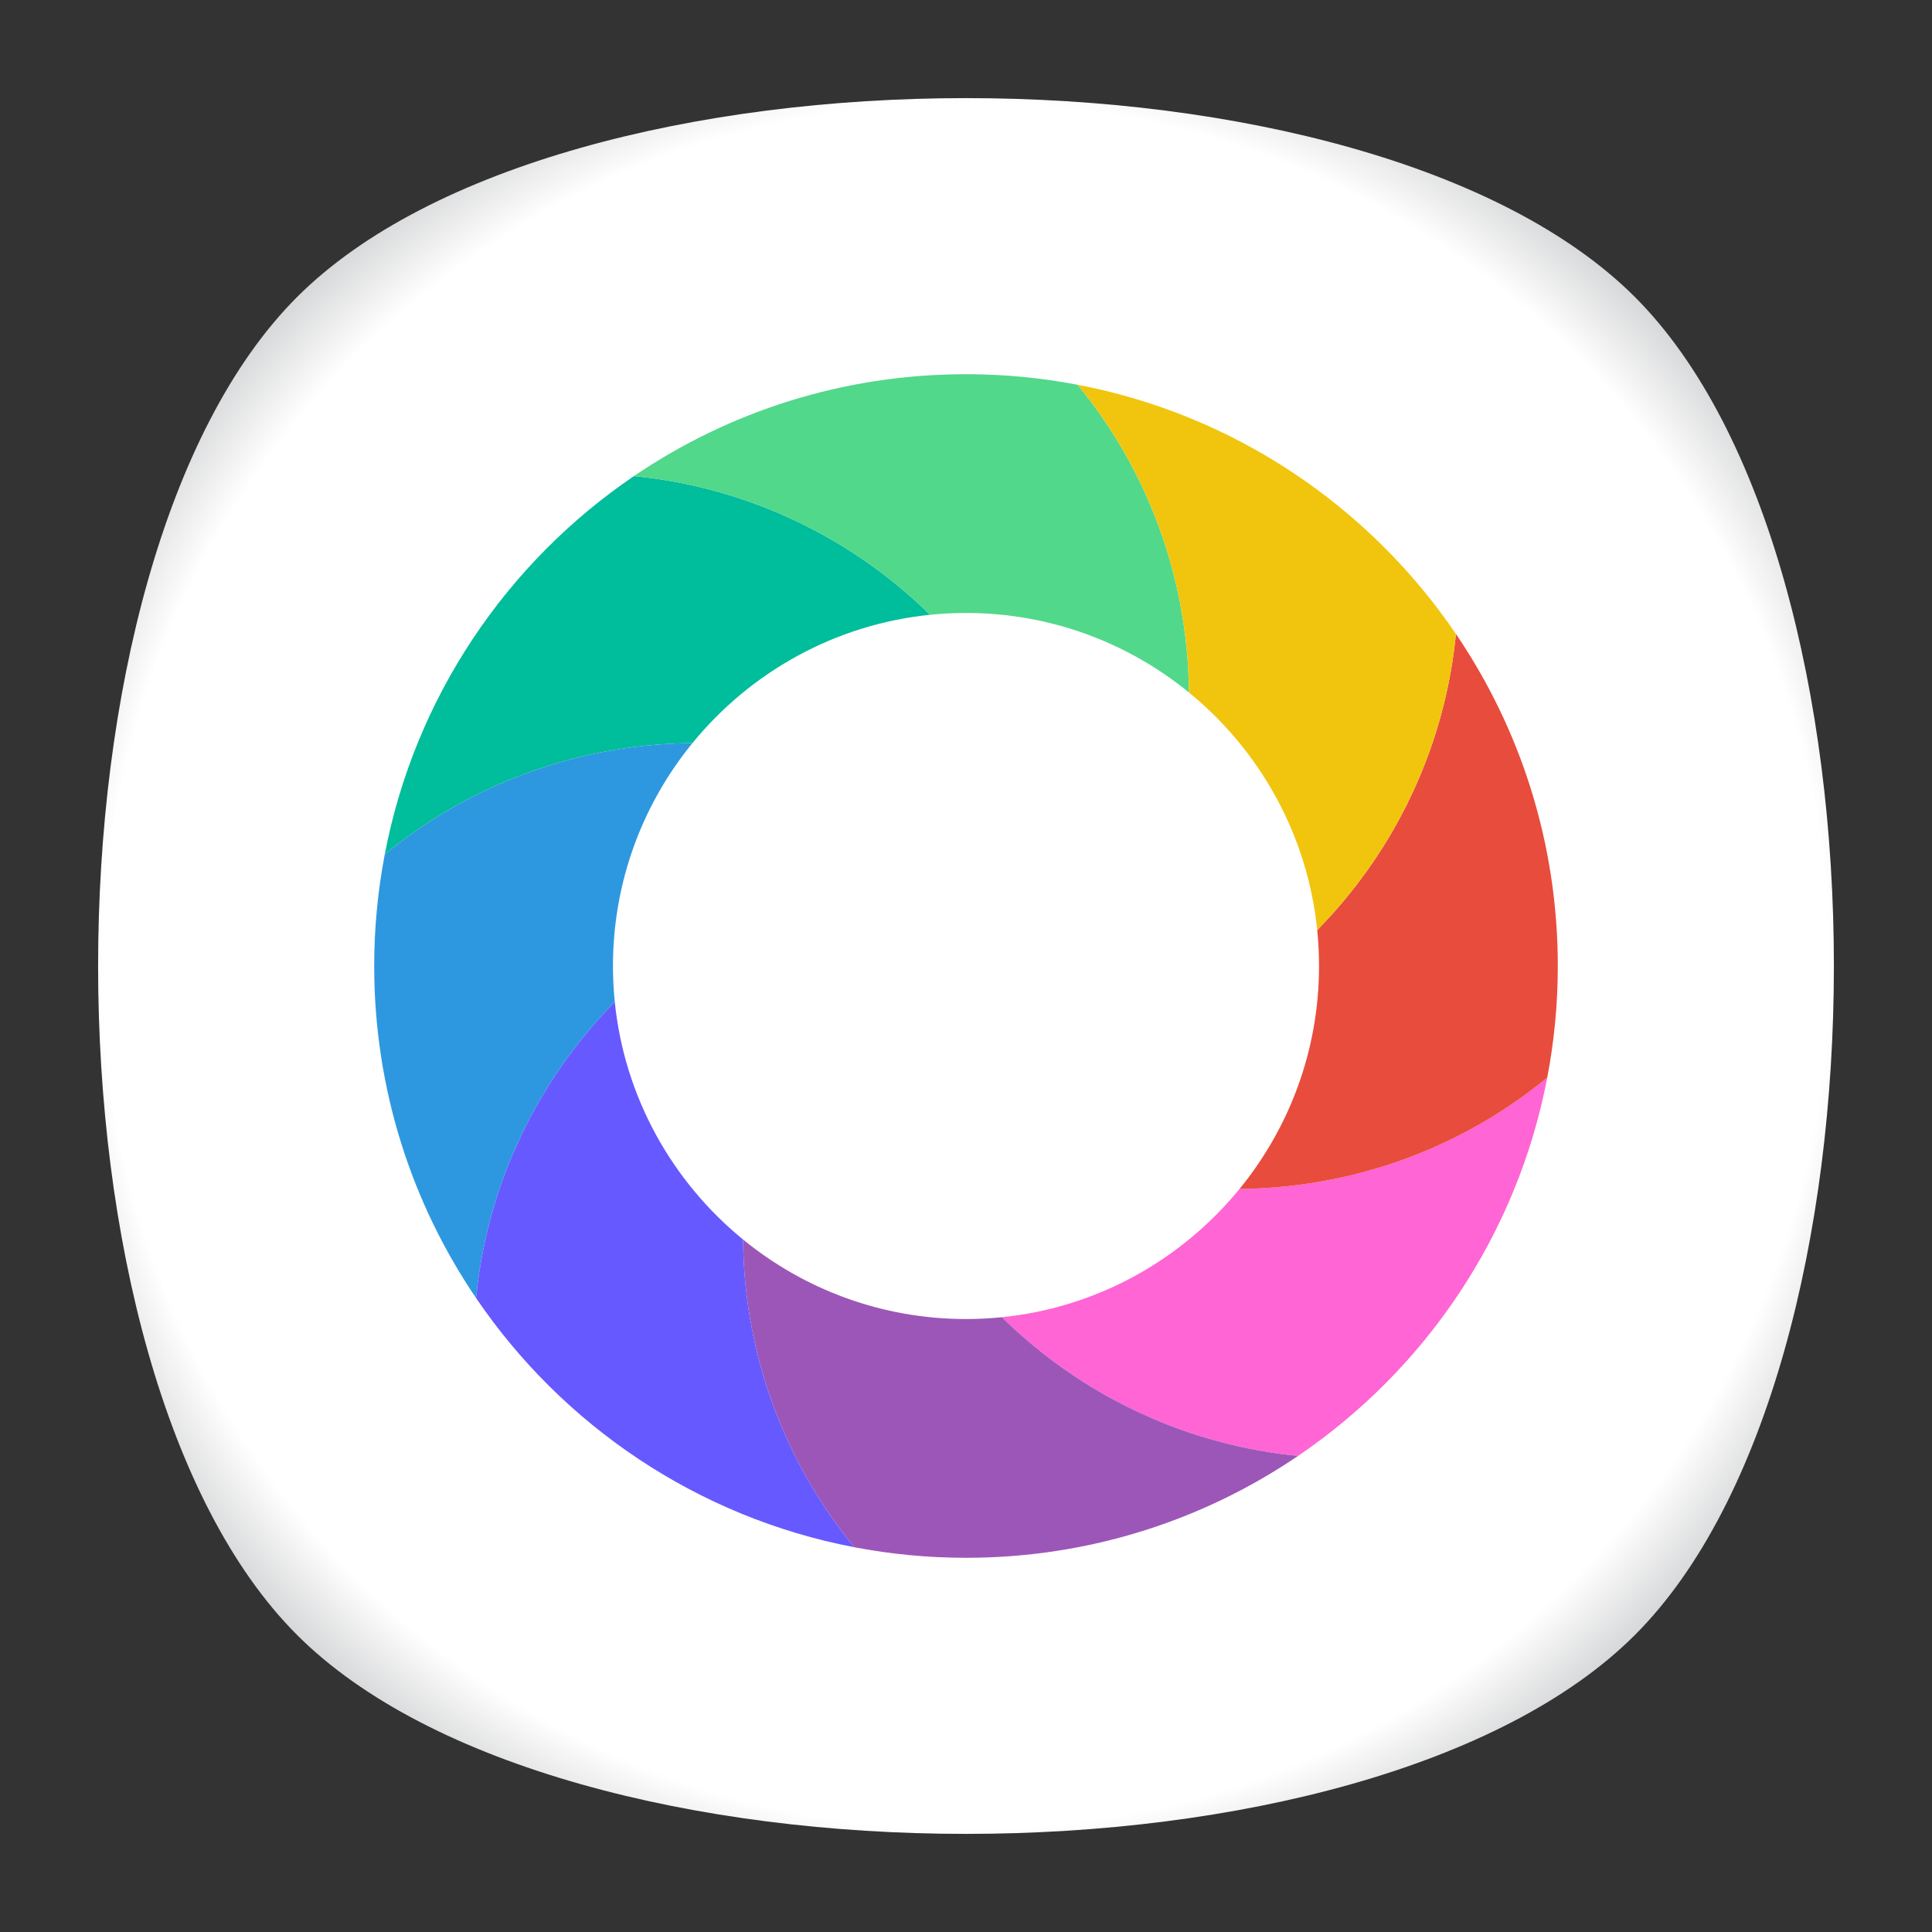 <?xml version="1.0" encoding="UTF-8" standalone="no"?>
<svg
   xmlns:dc="http://purl.org/dc/elements/1.1/"
   xmlns:cc="http://creativecommons.org/ns#"
   xmlns:rdf="http://www.w3.org/1999/02/22-rdf-syntax-ns#"
   xmlns:svg="http://www.w3.org/2000/svg"
   xmlns="http://www.w3.org/2000/svg"
   viewBox="0 0 640 640"
   height="640"
   width="640"
   xml:space="preserve"
   version="1.1"
   id="svg2"><rect x="0" y="0" width="640" height="640" fill="#333333" stroke="none"/><defs
     id="defs6"><clipPath
       id="clipPath16"
       clipPathUnits="userSpaceOnUse"><path
         id="path18"
         d="M 0,512 512,512 512,0 0,0 0,512 Z" /></clipPath><clipPath
       id="clipPath24"
       clipPathUnits="userSpaceOnUse"><path
         id="path26"
         d="m 18.325,493.744 475.4,0 0,-475.488 -475.4,0 0,475.488 z" /></clipPath><clipPath
       id="clipPath28"
       clipPathUnits="userSpaceOnUse"><path
         id="path30"
         d="M 448.99,63.029 C 389.293,3.332 122.807,3.332 63.11,63.029 3.413,122.726 3.413,389.312 63.01,449.009 c 59.597,59.696 326.283,59.596 385.98,0 59.697,-59.597 59.597,-326.283 0,-385.98" /></clipPath><radialGradient
       id="radialGradient36"
       spreadMethod="pad"
       gradientTransform="matrix(237.722,0,0,237.722,256.025,256)"
       gradientUnits="userSpaceOnUse"
       r="1"
       cy="0"
       cx="0"
       fy="0"
       fx="0"><stop
         id="stop38"
         offset="0"
         style="stop-opacity:1;stop-color:#ffffff" /><stop
         id="stop40"
         offset="0.859"
         style="stop-opacity:0.141;stop-color:#ffffff" /><stop
         id="stop42"
         offset="1"
         style="stop-opacity:0;stop-color:#ffffff" /></radialGradient><mask
       id="mask44"
       height="1"
       width="1"
       y="0"
       x="0"
       maskUnits="userSpaceOnUse"><g
         id="g46"><g
           id="g48"><g
             id="g50"><g
               id="g52"><path
                 id="path54"
                 style="fill:url(#radialGradient36);stroke:none"
                 d="m -32768,32767 65535,0 0,-65535 -65535,0 0,65535 z" /></g></g></g></g></mask><radialGradient
       id="radialGradient56"
       spreadMethod="pad"
       gradientTransform="matrix(237.722,0,0,237.722,256.025,256)"
       gradientUnits="userSpaceOnUse"
       r="1"
       cy="0"
       cx="0"
       fy="0"
       fx="0"><stop
         id="stop58"
         offset="0"
         style="stop-opacity:1;stop-color:#010101" /><stop
         id="stop60"
         offset="0.859"
         style="stop-opacity:1;stop-color:#010101" /><stop
         id="stop62"
         offset="1"
         style="stop-opacity:1;stop-color:#010101" /></radialGradient><clipPath
       id="clipPath86"
       clipPathUnits="userSpaceOnUse"><path
         id="path88"
         d="m 18.325,493.744 475.4,0 0,-475.488 -475.4,0 0,475.488 z" /></clipPath><clipPath
       id="clipPath90"
       clipPathUnits="userSpaceOnUse"><path
         id="path92"
         d="M 448.99,63.029 C 389.293,3.332 122.807,3.332 63.11,63.029 3.413,122.726 3.413,389.312 63.01,449.009 c 59.597,59.696 326.283,59.596 385.98,0 59.697,-59.597 59.597,-326.283 0,-385.98" /></clipPath><radialGradient
       id="radialGradient98"
       spreadMethod="pad"
       gradientTransform="matrix(188.255,188.361,-130.359,130.279,256.025,256.044)"
       gradientUnits="userSpaceOnUse"
       r="1"
       cy="0"
       cx="0"
       fy="0"
       fx="0"><stop
         id="stop100"
         offset="0"
         style="stop-opacity:1;stop-color:#ffffff" /><stop
         id="stop102"
         offset="0.859"
         style="stop-opacity:0.141;stop-color:#ffffff" /><stop
         id="stop104"
         offset="1"
         style="stop-opacity:0;stop-color:#ffffff" /></radialGradient><mask
       id="mask106"
       height="1"
       width="1"
       y="0"
       x="0"
       maskUnits="userSpaceOnUse"><g
         id="g108"><g
           id="g110"><g
             id="g112"><g
               id="g114"><path
                 id="path116"
                 style="fill:url(#radialGradient98);stroke:none"
                 d="m -32768,32767 65535,0 0,-65535 -65535,0 0,65535 z" /></g></g></g></g></mask><radialGradient
       id="radialGradient118"
       spreadMethod="pad"
       gradientTransform="matrix(188.255,188.361,-130.359,130.279,256.025,256.044)"
       gradientUnits="userSpaceOnUse"
       r="1"
       cy="0"
       cx="0"
       fy="0"
       fx="0"><stop
         id="stop120"
         offset="0"
         style="stop-opacity:1;stop-color:#010101" /><stop
         id="stop122"
         offset="0.859"
         style="stop-opacity:1;stop-color:#010101" /><stop
         id="stop124"
         offset="1"
         style="stop-opacity:1;stop-color:#010101" /></radialGradient><clipPath
       id="clipPath148"
       clipPathUnits="userSpaceOnUse"><path
         id="path150"
         d="m 18.275,493.694 475.387,0 0,-475.438 -475.387,0 0,475.438 z" /></clipPath><clipPath
       id="clipPath152"
       clipPathUnits="userSpaceOnUse"><path
         id="path154"
         d="m 63.01,63.029 c 59.697,-59.697 326.183,-59.697 385.88,0 59.697,59.697 59.697,326.183 0,385.88 -59.697,59.696 -326.183,59.696 -385.88,0.1 -59.697,-59.597 -59.597,-326.283 0,-385.98" /></clipPath><radialGradient
       id="radialGradient160"
       spreadMethod="pad"
       gradientTransform="matrix(-188.288,188.394,130.382,130.302,255.925,255.994)"
       gradientUnits="userSpaceOnUse"
       r="1"
       cy="0"
       cx="0"
       fy="0"
       fx="0"><stop
         id="stop162"
         offset="0"
         style="stop-opacity:1;stop-color:#ffffff" /><stop
         id="stop164"
         offset="0.859"
         style="stop-opacity:0.141;stop-color:#ffffff" /><stop
         id="stop166"
         offset="1"
         style="stop-opacity:0;stop-color:#ffffff" /></radialGradient><mask
       id="mask168"
       height="1"
       width="1"
       y="0"
       x="0"
       maskUnits="userSpaceOnUse"><g
         id="g170"><g
           id="g172"><g
             id="g174"><g
               id="g176"><path
                 id="path178"
                 style="fill:url(#radialGradient160);stroke:none"
                 d="m -32768,32767 65535,0 0,-65535 -65535,0 0,65535 z" /></g></g></g></g></mask><radialGradient
       id="radialGradient180"
       spreadMethod="pad"
       gradientTransform="matrix(-188.288,188.394,130.382,130.302,255.925,255.994)"
       gradientUnits="userSpaceOnUse"
       r="1"
       cy="0"
       cx="0"
       fy="0"
       fx="0"><stop
         id="stop182"
         offset="0"
         style="stop-opacity:1;stop-color:#010101" /><stop
         id="stop184"
         offset="0.859"
         style="stop-opacity:1;stop-color:#010101" /><stop
         id="stop186"
         offset="1"
         style="stop-opacity:1;stop-color:#010101" /></radialGradient><radialGradient
       id="radialGradient218"
       spreadMethod="pad"
       gradientTransform="matrix(277.516,0,0,-277.516,256,256)"
       gradientUnits="userSpaceOnUse"
       r="1"
       cy="0"
       cx="0"
       fy="0"
       fx="0"><stop
         id="stop220"
         offset="0"
         style="stop-opacity:1;stop-color:#ffffff" /><stop
         id="stop222"
         offset="0.57"
         style="stop-opacity:1;stop-color:#ffffff" /><stop
         id="stop224"
         offset="0.818"
         style="stop-opacity:1;stop-color:#ffffff" /><stop
         id="stop226"
         offset="1"
         style="stop-opacity:1;stop-color:#a2a4a7" /></radialGradient><clipPath
       id="clipPath234"
       clipPathUnits="userSpaceOnUse"><path
         id="path236"
         d="M 0,512 512,512 512,0 0,0 0,512 Z" /></clipPath><clipPath
       id="clipPath274"
       clipPathUnits="userSpaceOnUse"><path
         id="path276"
         d="m 155.889,356.111 200.222,0 0,-200.222 -200.222,0 0,200.222 z" /></clipPath><clipPath
       id="clipPath278"
       clipPathUnits="userSpaceOnUse"><path
         id="path280"
         d="m 256,162.282 c -51.759,0 -93.718,41.959 -93.718,93.718 0,51.759 41.959,93.718 93.718,93.718 51.759,0 93.718,-41.959 93.718,-93.718 0,-51.759 -41.959,-93.718 -93.718,-93.718 m 0,193.829 c -55.29,0 -100.111,-44.821 -100.111,-100.111 0,-55.29 44.821,-100.111 100.111,-100.111 55.29,0 100.111,44.821 100.111,100.111 0,55.29 -44.821,100.111 -100.111,100.111" /></clipPath><radialGradient
       id="radialGradient286"
       spreadMethod="pad"
       gradientTransform="matrix(100.111,0,0,-100.111,256,256)"
       gradientUnits="userSpaceOnUse"
       r="1"
       cy="0"
       cx="0"
       fy="0"
       fx="0"><stop
         id="stop288"
         offset="0"
         style="stop-opacity:0;stop-color:#ffffff" /><stop
         id="stop290"
         offset="0.577"
         style="stop-opacity:0;stop-color:#ffffff" /><stop
         id="stop292"
         offset="1"
         style="stop-opacity:1;stop-color:#ffffff" /></radialGradient><mask
       id="mask294"
       height="1"
       width="1"
       y="0"
       x="0"
       maskUnits="userSpaceOnUse"><g
         id="g296"><g
           id="g298"><g
             id="g300"><g
               id="g302"><path
                 id="path304"
                 style="fill:url(#radialGradient286);stroke:none"
                 d="m -32768,32767 65535,0 0,-65535 -65535,0 0,65535 z" /></g></g></g></g></mask><radialGradient
       id="radialGradient306"
       spreadMethod="pad"
       gradientTransform="matrix(100.111,0,0,-100.111,256,256)"
       gradientUnits="userSpaceOnUse"
       r="1"
       cy="0"
       cx="0"
       fy="0"
       fx="0"><stop
         id="stop308"
         offset="0"
         style="stop-opacity:1;stop-color:#000000" /><stop
         id="stop310"
         offset="0.577"
         style="stop-opacity:1;stop-color:#000000" /><stop
         id="stop312"
         offset="1"
         style="stop-opacity:1;stop-color:#231f20" /></radialGradient><clipPath
       id="clipPath336"
       clipPathUnits="userSpaceOnUse"><path
         id="path338"
         d="m 99.167,412.833 313.666,0 0,-313.666 -313.666,0 0,313.666 z" /></clipPath><clipPath
       id="clipPath340"
       clipPathUnits="userSpaceOnUse"><path
         id="path342"
         d="m 256,109.181 c -81.086,0 -146.819,65.733 -146.819,146.819 0,81.086 65.733,146.819 146.819,146.819 81.086,0 146.819,-65.733 146.819,-146.819 0,-81.086 -65.733,-146.819 -146.819,-146.819 m 0,303.652 C 169.383,412.833 99.167,342.617 99.167,256 99.167,169.383 169.383,99.167 256,99.167 c 86.617,0 156.833,70.216 156.833,156.833 0,86.617 -70.216,156.833 -156.833,156.833" /></clipPath><radialGradient
       id="radialGradient348"
       spreadMethod="pad"
       gradientTransform="matrix(176.722,0,0,-176.722,256,256)"
       gradientUnits="userSpaceOnUse"
       r="1"
       cy="0"
       cx="0"
       fy="0"
       fx="0"><stop
         id="stop350"
         offset="0"
         style="stop-opacity:0;stop-color:#ffffff" /><stop
         id="stop352"
         offset="0.115"
         style="stop-opacity:0;stop-color:#ffffff" /><stop
         id="stop354"
         offset="0.822"
         style="stop-opacity:0;stop-color:#ffffff" /><stop
         id="stop356"
         offset="1"
         style="stop-opacity:1;stop-color:#ffffff" /></radialGradient><mask
       id="mask358"
       height="1"
       width="1"
       y="0"
       x="0"
       maskUnits="userSpaceOnUse"><g
         id="g360"><g
           id="g362"><g
             id="g364"><g
               id="g366"><path
                 id="path368"
                 style="fill:url(#radialGradient348);stroke:none"
                 d="m -32768,32767 65535,0 0,-65535 -65535,0 0,65535 z" /></g></g></g></g></mask><radialGradient
       id="radialGradient370"
       spreadMethod="pad"
       gradientTransform="matrix(176.722,0,0,-176.722,256,256)"
       gradientUnits="userSpaceOnUse"
       r="1"
       cy="0"
       cx="0"
       fy="0"
       fx="0"><stop
         id="stop372"
         offset="0"
         style="stop-opacity:1;stop-color:#000000" /><stop
         id="stop374"
         offset="0.115"
         style="stop-opacity:1;stop-color:#000000" /><stop
         id="stop376"
         offset="0.822"
         style="stop-opacity:1;stop-color:#000000" /><stop
         id="stop378"
         offset="1"
         style="stop-opacity:1;stop-color:#231f20" /></radialGradient></defs><g
     transform="matrix(1.25,0,0,-1.25,0,640)"
     id="g10"><g
       id="g12"><g
         clip-path="url(#clipPath16)"
         id="g14"><g
           id="g20"><g
             id="g22" /><g
             id="g64"><g
               style="opacity:0.4"
               id="g66"
               clip-path="url(#clipPath24)"><g
                 id="g68"><g
                   id="g70"
                   clip-path="url(#clipPath28)"><g
                     id="g72"><g
                       id="g74" /><g
                       id="g76"
                       mask="url(#mask44)"><g
                         id="g78"><path
                           id="path80"
                           style="fill:url(#radialGradient56);stroke:none"
                           d="M 448.99,63.029 C 389.293,3.332 122.807,3.332 63.11,63.029 3.413,122.726 3.413,389.312 63.01,449.009 c 59.597,59.696 326.283,59.596 385.98,0 59.697,-59.597 59.597,-326.283 0,-385.98" /></g></g></g></g></g></g></g></g><g
           id="g82"><g
             id="g84" /><g
             id="g126"><g
               style="opacity:0.4"
               id="g128"
               clip-path="url(#clipPath86)"><g
                 id="g130"><g
                   id="g132"
                   clip-path="url(#clipPath90)"><g
                     id="g134"><g
                       id="g136" /><g
                       id="g138"
                       mask="url(#mask106)"><g
                         id="g140"><path
                           id="path142"
                           style="fill:url(#radialGradient118);stroke:none"
                           d="M 448.99,63.029 C 389.293,3.332 122.807,3.332 63.11,63.029 3.413,122.726 3.413,389.312 63.01,449.009 c 59.597,59.696 326.283,59.596 385.98,0 59.697,-59.597 59.597,-326.283 0,-385.98" /></g></g></g></g></g></g></g></g><g
           id="g144"><g
             id="g146" /><g
             id="g188"><g
               style="opacity:0.4"
               id="g190"
               clip-path="url(#clipPath148)"><g
                 id="g192"><g
                   id="g194"
                   clip-path="url(#clipPath152)"><g
                     id="g196"><g
                       id="g198" /><g
                       id="g200"
                       mask="url(#mask168)"><g
                         id="g202"><path
                           id="path204"
                           style="fill:url(#radialGradient180);stroke:none"
                           d="m 63.01,63.029 c 59.697,-59.697 326.183,-59.697 385.88,0 59.697,59.697 59.697,326.183 0,385.88 -59.697,59.696 -326.183,59.696 -385.88,0.1 -59.697,-59.597 -59.597,-326.283 0,-385.98" /></g></g></g></g></g></g></g></g></g></g><g
       id="g206"><g
         id="g208"><g
           id="g214"><g
             id="g216"><path
               id="path228"
               style="fill:url(#radialGradient218);stroke:none"
               d="M 78.721,433.279 C 8.427,362.985 8.427,149.015 78.721,78.721 l 0,0 c 70.294,-70.294 284.263,-70.294 354.558,0 l 0,0 c 70.294,70.294 70.294,284.264 0,354.558 l 0,0 C 398.132,468.426 327.066,486 256,486 l 0,0 C 184.934,486 113.868,468.426 78.721,433.279" /></g></g></g></g><g
       id="g230"><g
         clip-path="url(#clipPath234)"
         id="g232"><g
           transform="translate(328.483,196.915)"
           id="g238"><path
             id="path240"
             style="fill:#ff65d4;fill-opacity:1;fill-rule:nonzero;stroke:none"
             d="m 0,0 c -15.281,-18.711 -37.645,-31.422 -62.964,-33.992 8.734,-8.579 18.661,-15.947 29.523,-21.811 2.312,-1.249 4.667,-2.429 7.061,-3.539 1.196,-0.555 2.403,-1.093 3.619,-1.612 11.946,-5.103 24.808,-8.472 38.27,-9.798 C 49.272,-47.826 73.614,-12.074 81.552,29.5 71.093,20.917 59.614,14.203 47.557,9.363 32.324,3.249 16.173,0.137 0,0" /></g><g
           transform="translate(183.517,315.085)"
           id="g242"><path
             id="path244"
             style="fill:#00bd9b;fill-opacity:1;fill-rule:nonzero;stroke:none"
             d="m 0,0 c 15.281,18.711 37.645,31.422 62.964,33.992 -9.664,9.492 -20.79,17.5 -33.023,23.633 -2.354,1.18 -4.748,2.29 -7.18,3.329 -11.946,5.103 -24.808,8.472 -38.27,9.798 C -49.272,47.826 -73.614,12.074 -81.552,-29.5 c 10.459,8.583 21.938,15.297 33.995,20.137 C -32.324,-3.249 -16.173,-0.137 0,0" /></g><g
           transform="translate(302.102,137.573)"
           id="g246"><path
             id="path248"
             style="fill:#9c56b8;fill-opacity:1;fill-rule:nonzero;stroke:none"
             d="m 0,0 c -2.394,1.11 -4.748,2.291 -7.061,3.539 -10.862,5.864 -20.789,13.233 -29.523,21.812 -3.13,-0.318 -6.306,-0.481 -9.518,-0.481 -22.389,0 -42.963,7.908 -59.084,21.074 0.137,-16.172 3.249,-32.323 9.363,-47.555 4.839,-12.058 11.554,-23.537 20.137,-33.997 9.582,-1.829 19.469,-2.798 29.584,-2.798 32.614,0 62.9,9.958 87.991,26.996 C 28.428,-10.083 15.566,-6.715 3.62,-1.612 2.404,-1.093 1.197,-0.555 0,0" /></g><g
           transform="translate(213.458,372.71)"
           id="g250"><path
             id="path252"
             style="fill:#51d88b;fill-opacity:1;fill-rule:nonzero;stroke:none"
             d="m 0,0 c 12.233,-6.132 23.359,-14.141 33.023,-23.633 3.131,0.318 6.306,0.481 9.519,0.481 22.388,0 42.963,-7.909 59.084,-21.074 -0.138,16.172 -3.249,32.323 -9.363,47.555 -4.84,12.057 -11.555,23.537 -20.138,33.996 -9.582,1.83 -19.469,2.799 -29.583,2.799 -32.615,0 -62.901,-9.959 -87.992,-26.996 C -31.988,11.801 -19.126,8.432 -7.181,3.33 -4.748,2.291 -2.354,1.18 0,0" /></g><g
           transform="translate(139.29,213.458)"
           id="g254"><path
             id="path256"
             style="fill:#2d98e0;fill-opacity:1;fill-rule:nonzero;stroke:none"
             d="m 0,0 c 6.132,12.234 14.141,23.359 23.633,33.023 -0.318,3.131 -0.481,6.306 -0.481,9.519 0,22.388 7.909,42.963 21.074,59.084 -16.172,-0.138 -32.323,-3.249 -47.555,-9.363 -12.057,-4.84 -23.537,-11.555 -33.996,-20.138 -1.83,-9.582 -2.799,-19.469 -2.799,-29.583 0,-32.615 9.959,-62.901 26.996,-87.992 1.327,13.462 4.696,26.324 9.798,38.269 C -2.291,-4.748 -1.18,-2.354 0,0" /></g><g
           transform="translate(372.71,298.541)"
           id="g258"><path
             id="path260"
             style="fill:#e84c3d;fill-opacity:1;fill-rule:nonzero;stroke:none"
             d="m 0,0 c -6.132,-12.233 -14.141,-23.359 -23.633,-33.023 0.318,-3.131 0.481,-6.306 0.481,-9.519 0,-22.388 -7.909,-42.962 -21.074,-59.084 16.172,0.138 32.323,3.249 47.555,9.363 12.057,4.84 23.537,11.555 33.996,20.138 1.83,9.582 2.799,19.469 2.799,29.583 0,32.615 -9.959,62.901 -26.996,87.992 C 11.801,31.988 8.432,19.126 3.33,7.181 2.291,4.748 1.18,2.354 0,0" /></g><g
           transform="translate(196.915,183.517)"
           id="g262"><path
             id="path264"
             style="fill:#6659ff;fill-opacity:1;fill-rule:nonzero;stroke:none"
             d="m 0,0 c -18.711,15.281 -31.422,37.645 -33.992,62.964 -9.492,-9.664 -17.5,-20.789 -23.633,-33.023 -1.18,-2.354 -2.29,-4.748 -3.329,-7.18 -5.103,-11.946 -8.472,-24.808 -9.798,-38.27 C -47.826,-49.272 -12.074,-73.614 29.5,-81.552 20.917,-71.093 14.203,-59.614 9.363,-47.557 3.249,-32.324 0.137,-16.173 0,0" /></g><g
           transform="translate(315.085,328.483)"
           id="g266"><path
             id="path268"
             style="fill:#f1c50e;fill-opacity:1;fill-rule:nonzero;stroke:none"
             d="m 0,0 c 18.711,-15.281 31.422,-37.645 33.992,-62.964 9.492,9.664 17.5,20.79 23.633,33.023 1.18,2.354 2.29,4.748 3.329,7.18 5.103,11.946 8.472,24.808 9.798,38.27 C 47.826,49.272 12.074,73.614 -29.5,81.552 -20.917,71.093 -14.203,59.614 -9.363,47.557 -3.249,32.324 -0.137,16.173 0,0" /></g><g
           id="g270"><g
             id="g272" /><g
             id="g314"><g
               style="opacity:0.15"
               id="g316"
               clip-path="url(#clipPath274)"><g
                 id="g318"><g
                   id="g320"
                   clip-path="url(#clipPath278)"><g
                     id="g322"><g
                       id="g324" /><g
                       id="g326"
                       mask="url(#mask294)"><g
                         id="g328"><path
                           id="path330"
                           style="fill:url(#radialGradient306);stroke:none"
                           d="m 256,162.282 c -51.759,0 -93.718,41.959 -93.718,93.718 0,51.759 41.959,93.718 93.718,93.718 51.759,0 93.718,-41.959 93.718,-93.718 0,-51.759 -41.959,-93.718 -93.718,-93.718 m 0,193.829 c -55.29,0 -100.111,-44.821 -100.111,-100.111 0,-55.29 44.821,-100.111 100.111,-100.111 55.29,0 100.111,44.821 100.111,100.111 0,55.29 -44.821,100.111 -100.111,100.111" /></g></g></g></g></g></g></g></g><g
           id="g332"><g
             id="g334" /><g
             id="g380"><g
               style="opacity:0.1"
               id="g382"
               clip-path="url(#clipPath336)"><g
                 id="g384"><g
                   id="g386"
                   clip-path="url(#clipPath340)"><g
                     id="g388"><g
                       id="g390" /><g
                       id="g392"
                       mask="url(#mask358)"><g
                         id="g394"><path
                           id="path396"
                           style="fill:url(#radialGradient370);stroke:none"
                           d="m 256,109.181 c -81.086,0 -146.819,65.733 -146.819,146.819 0,81.086 65.733,146.819 146.819,146.819 81.086,0 146.819,-65.733 146.819,-146.819 0,-81.086 -65.733,-146.819 -146.819,-146.819 m 0,303.652 C 169.383,412.833 99.167,342.617 99.167,256 99.167,169.383 169.383,99.167 256,99.167 c 86.617,0 156.833,70.216 156.833,156.833 0,86.617 -70.216,156.833 -156.833,156.833" /></g></g></g></g></g></g></g></g></g></g></g></svg>